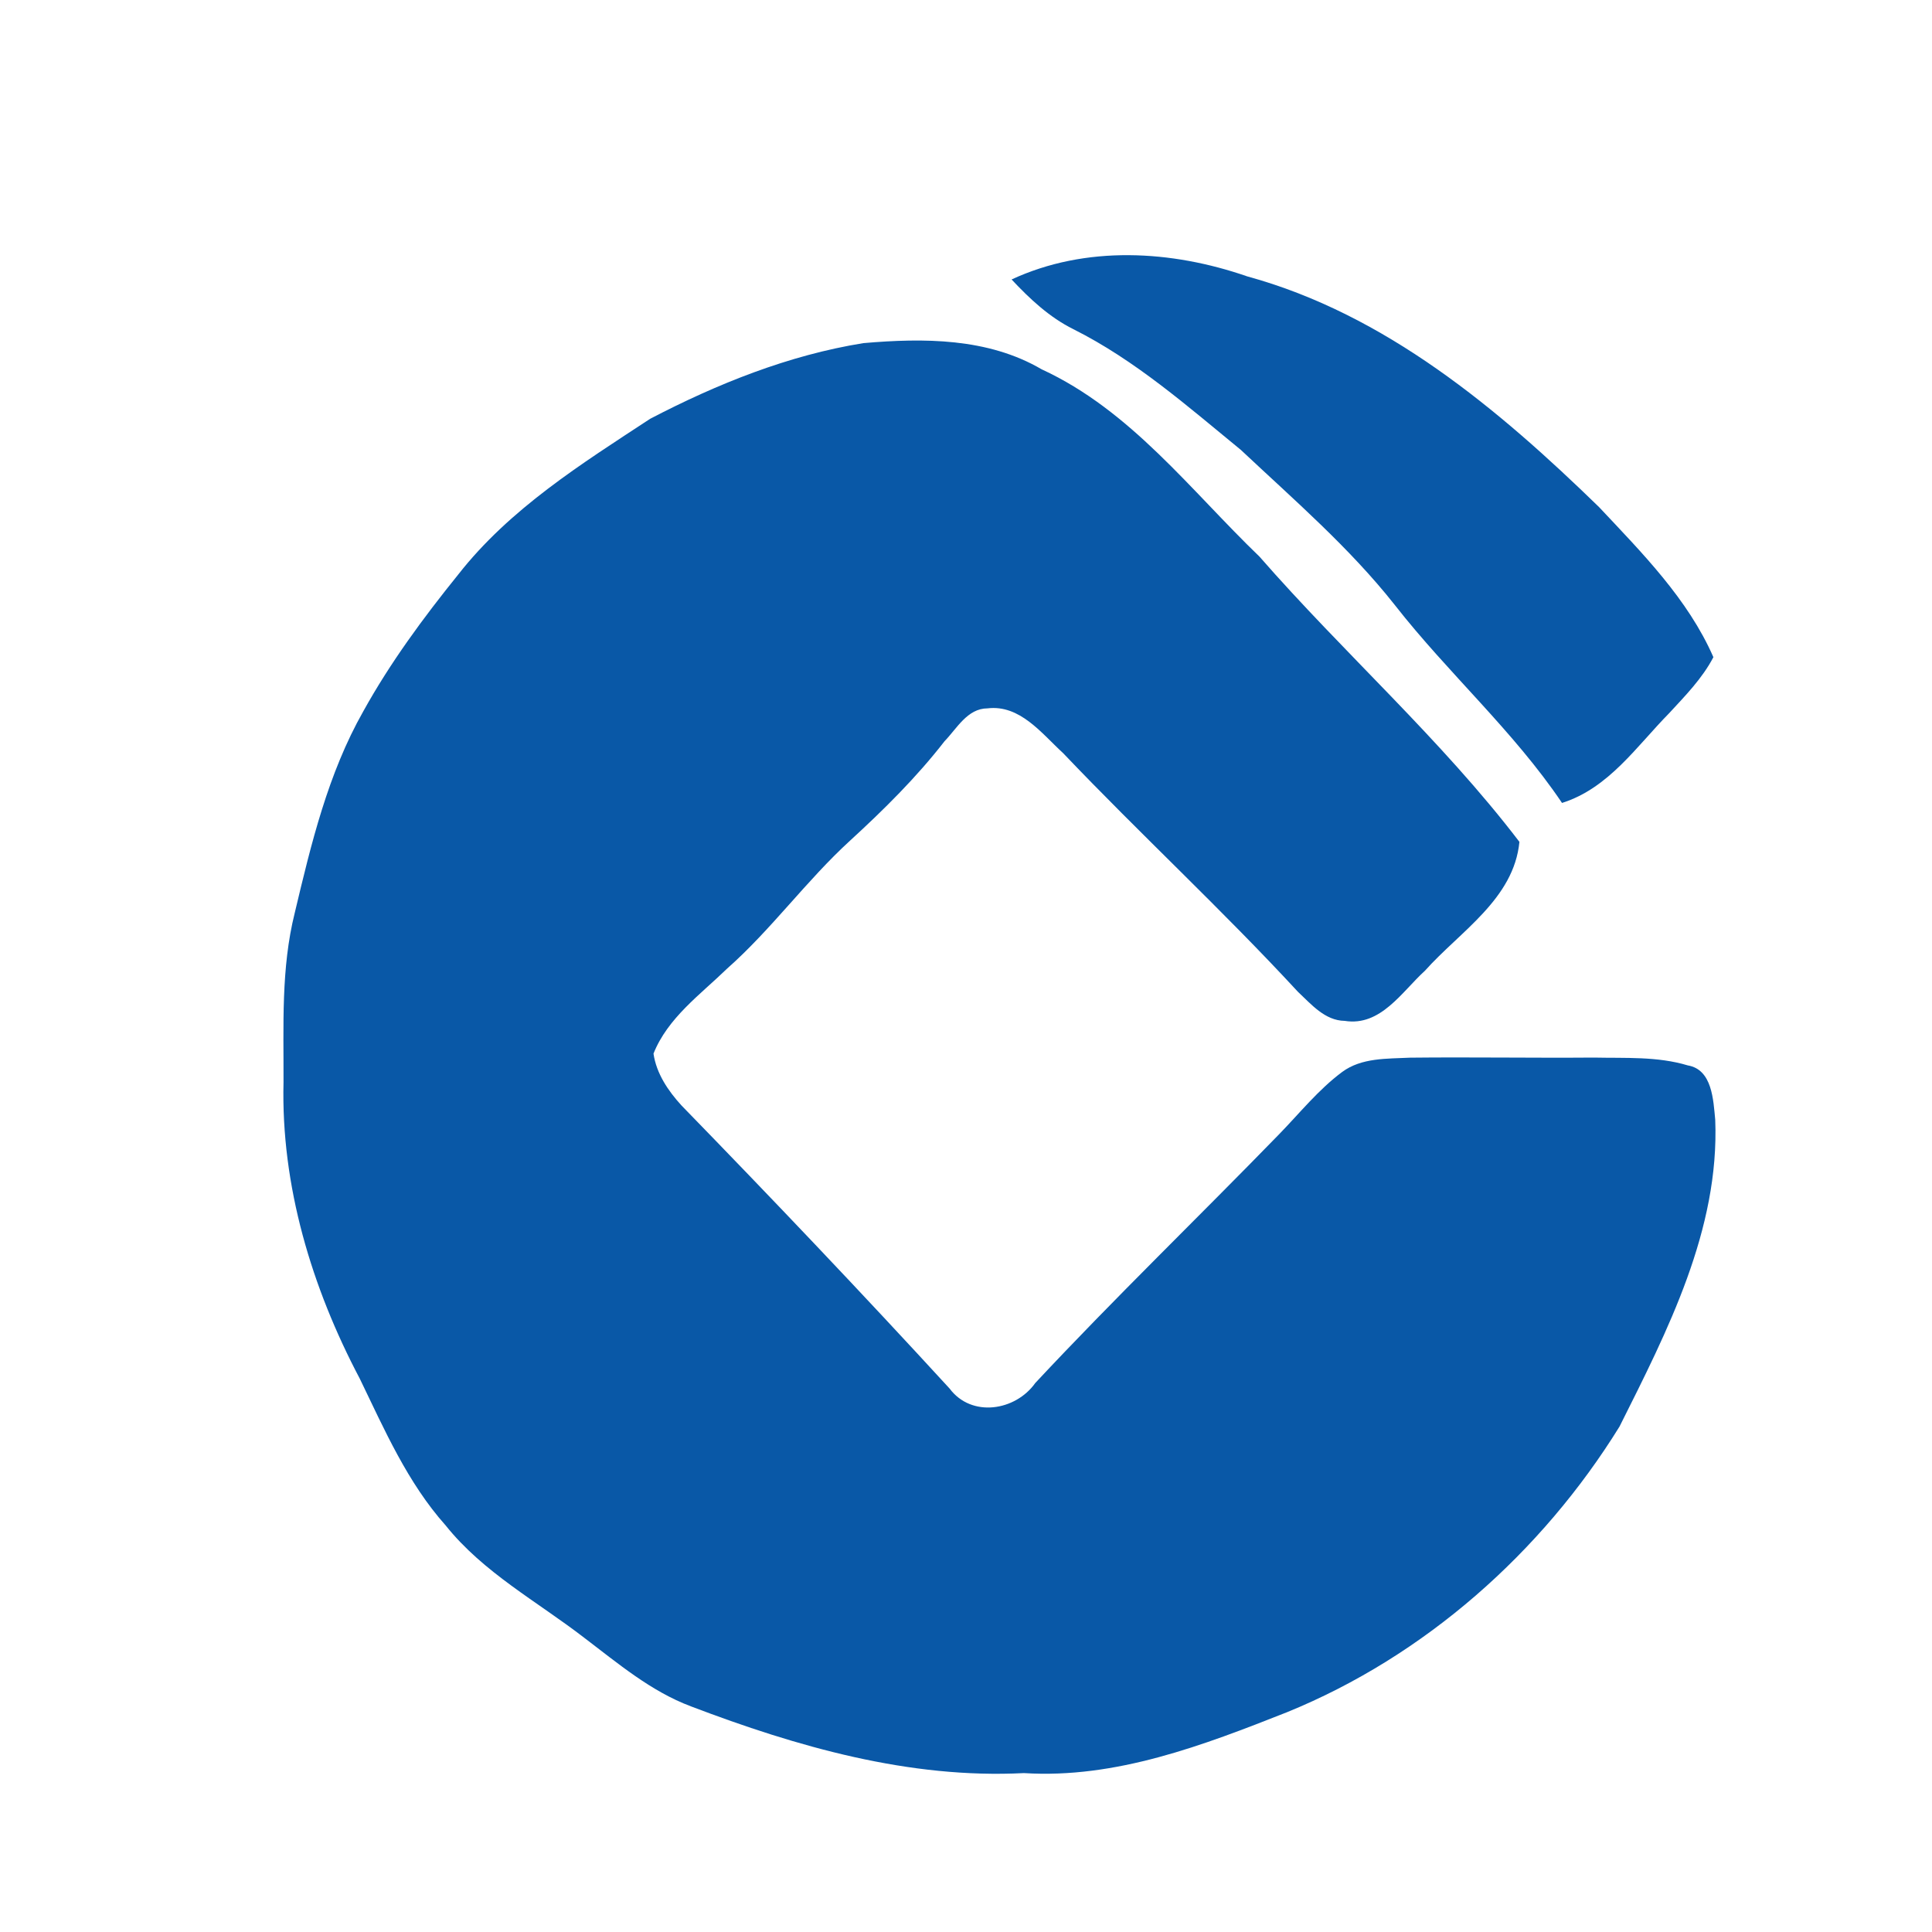 <svg width="200pt" height="200pt" viewBox="0 0 200 200" xmlns="http://www.w3.org/2000/svg"><path d="M104.72 28.93c7.68-3.56 16.54-3.04 24.39-.32 14.31 3.92 25.99 13.73 36.42 23.88 4.44 4.73 9.2 9.51 11.84 15.54-1.15 2.2-2.91 3.99-4.57 5.79-3.39 3.44-6.26 7.77-11.1 9.3-5.02-7.45-11.8-13.44-17.31-20.49-4.69-5.94-10.44-10.89-15.93-16.05-5.51-4.51-10.93-9.29-17.34-12.5-2.48-1.23-4.52-3.14-6.4-5.15zm-15.34 6.59c6.23-.54 12.88-.55 18.45 2.71 9.22 4.25 15.41 12.52 22.55 19.39 8.76 10.03 18.82 18.93 26.91 29.53-.58 5.92-6.14 9.26-9.78 13.34-2.39 2.17-4.58 5.79-8.31 5.19-2.05-.03-3.46-1.72-4.84-3.01-7.84-8.49-16.34-16.34-24.31-24.71-2.21-2.02-4.46-5.04-7.83-4.63-2.08.01-3.16 2.08-4.44 3.4-2.91 3.75-6.29 7.09-9.78 10.29-4.53 4.14-8.13 9.18-12.73 13.25-2.77 2.69-6.14 5.09-7.62 8.8.3 2.07 1.52 3.86 2.9 5.37 9.38 9.64 18.66 19.39 27.75 29.3 2.27 3.04 6.82 2.32 8.87-.57 8.21-8.79 16.87-17.14 25.25-25.76 2.13-2.19 4.06-4.61 6.52-6.44 2.01-1.49 4.64-1.36 7.02-1.48 6.34-.07 12.69.04 19.03-.01 3.25.07 6.58-.14 9.73.81 2.54.43 2.64 3.59 2.84 5.63.45 11.38-4.95 21.86-9.91 31.76-8.06 13.03-20.16 23.75-34.4 29.56-8.69 3.43-17.73 6.91-27.25 6.31-11.89.61-23.49-2.73-34.48-6.91-4.15-1.56-7.55-4.45-11.03-7.09-4.87-3.76-10.45-6.75-14.35-11.63-3.96-4.44-6.34-9.92-8.9-15.21-4.97-9.41-8.16-19.97-7.89-30.68.02-5.85-.27-11.79 1.16-17.52 1.7-7.15 3.44-14.43 7.1-20.88 2.79-5.04 6.22-9.69 9.83-14.16 5.32-6.8 12.75-11.45 19.87-16.12 6.92-3.61 14.34-6.59 22.07-7.83z" fill="#0958a7"/></svg>